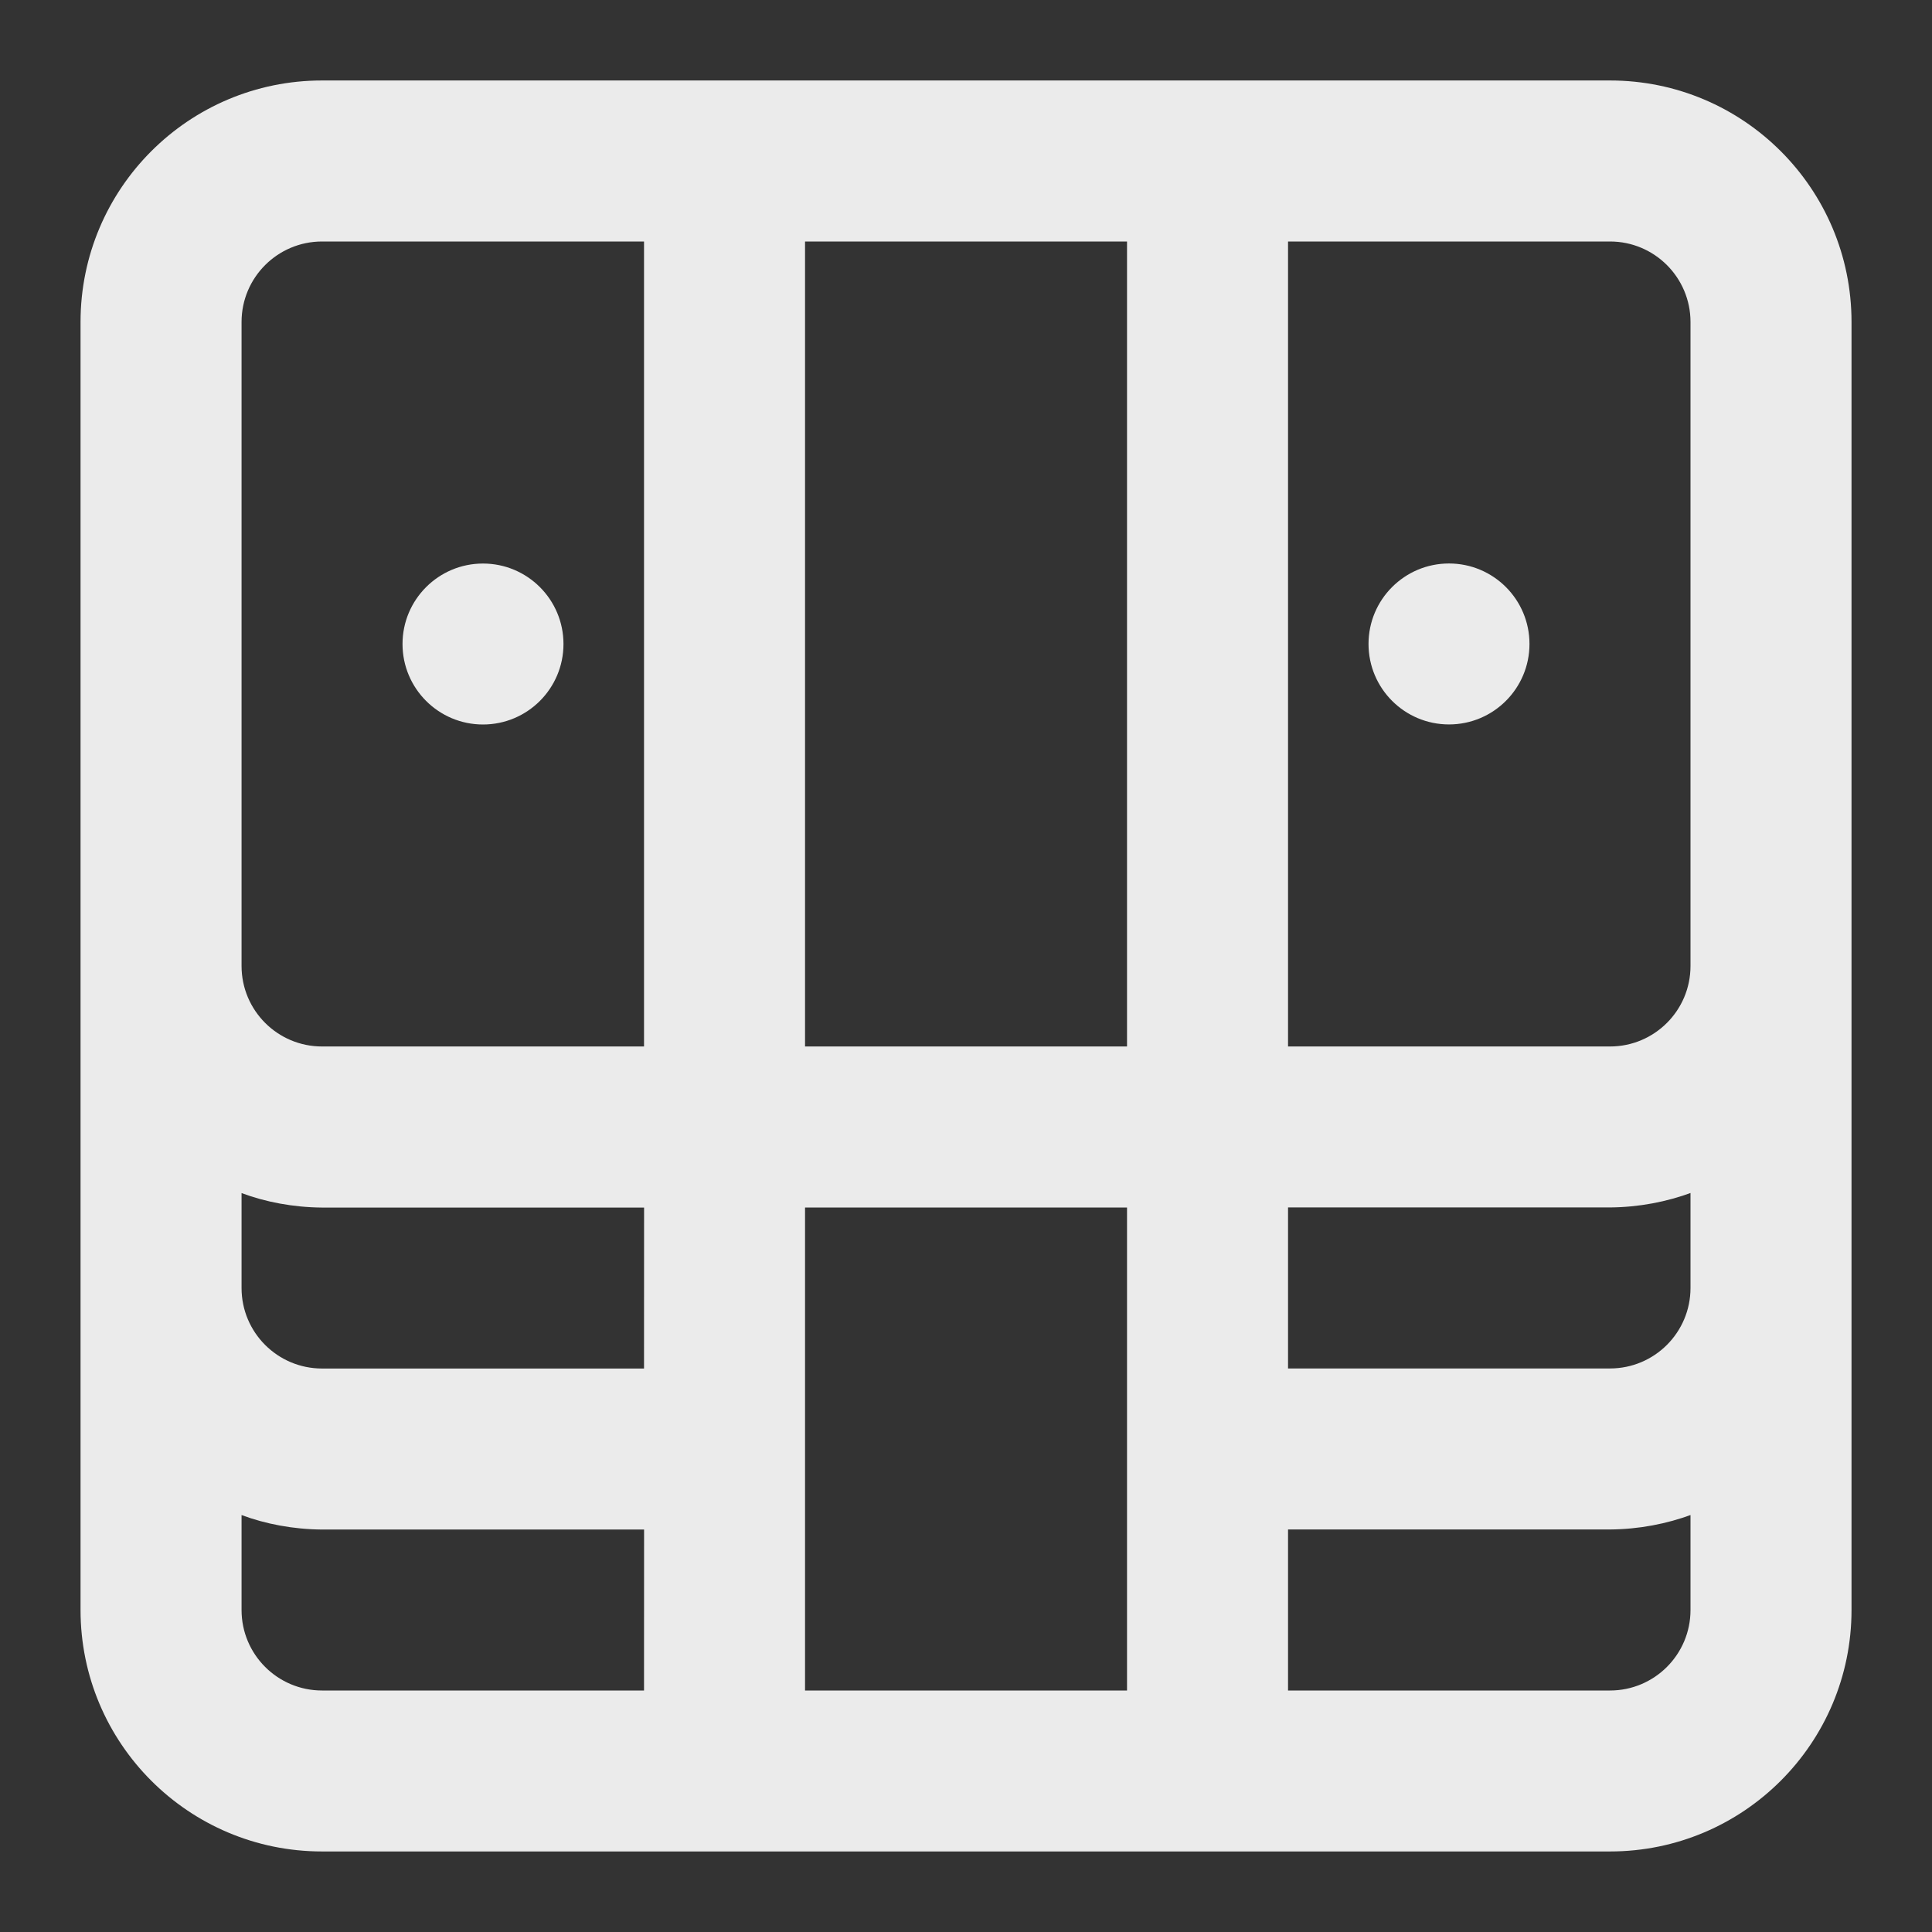 <!-- Generated by IcoMoon.io -->
<svg version="1.1" xmlns="http://www.w3.org/2000/svg" width="32" height="32" viewBox="0 0 32 32">
<rect x="0" y="0" width="32" height="32" fill="#333333" stroke="none"/>
<title>ul-money-bill-stack</title>
<path fill="#ebebeb" d="M26.667 1.333h-21.333c-2.209 0-4 1.791-4 4v0 21.333c0 2.209 1.791 4 4 4v0h21.333c2.209 0 4-1.791 4-4v0-21.333c0-2.209-1.791-4-4-4v0zM10.667 28h-5.333c-0.736 0-1.333-0.597-1.333-1.333v0-1.573c0.396 0.148 0.854 0.236 1.332 0.24h5.335zM10.667 22.667h-5.333c-0.736 0-1.333-0.597-1.333-1.333v0-1.573c0.396 0.148 0.854 0.236 1.332 0.24h5.335zM10.667 17.333h-5.333c-0.736 0-1.333-0.597-1.333-1.333v0-10.667c0-0.736 0.597-1.333 1.333-1.333v0h5.333zM18.667 28h-5.333v-8h5.333zM18.667 17.333h-5.333v-13.333h5.333zM28 26.667c0 0.736-0.597 1.333-1.333 1.333v0h-5.333v-2.667h5.333c0.479-0.004 0.937-0.092 1.361-0.249l-0.028 0.009zM28 21.333c0 0.736-0.597 1.333-1.333 1.333v0h-5.333v-2.667h5.333c0.479-0.004 0.937-0.092 1.361-0.249l-0.028 0.009zM28 16c0 0.736-0.597 1.333-1.333 1.333v0h-5.333v-13.333h5.333c0.736 0 1.333 0.597 1.333 1.333v0zM24 9.333c-0.736 0-1.333 0.597-1.333 1.333s0.597 1.333 1.333 1.333c0.736 0 1.333-0.597 1.333-1.333v0c0-0.736-0.597-1.333-1.333-1.333v0zM8 12c0.736 0 1.333-0.597 1.333-1.333s-0.597-1.333-1.333-1.333c-0.736 0-1.333 0.597-1.333 1.333v0c0 0.736 0.597 1.333 1.333 1.333v0z"></path>
</svg>
